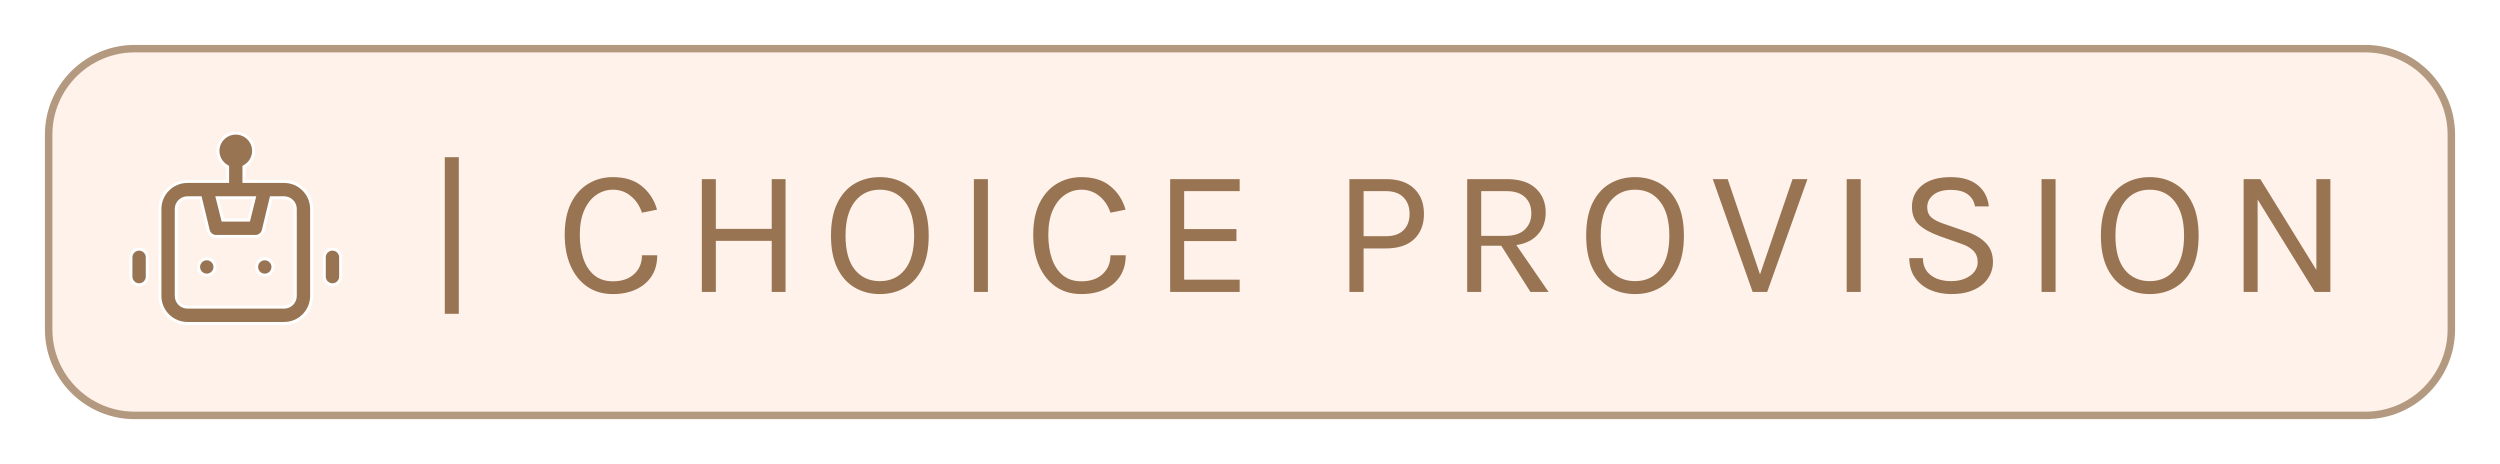<svg width="334" height="62" viewBox="0 0 334 62" fill="none" xmlns="http://www.w3.org/2000/svg">
<g filter="url(#filter0_d_7100_5767)">
<path d="M18 2.5H316C322.351 2.5 327.5 7.649 327.5 14V40C327.5 46.351 322.351 51.5 316 51.5H18C11.649 51.5 6.5 46.351 6.5 40V14C6.5 7.649 11.649 2.5 18 2.5Z" fill="#FFF2EA" stroke="#B49981"/>
<path d="M32.592 20.041V20.241H32.791H37.958C38.933 20.241 39.868 20.628 40.557 21.318C41.246 22.007 41.633 22.942 41.633 23.916V35.541C41.633 36.516 41.246 37.451 40.557 38.14C39.868 38.829 38.933 39.216 37.958 39.216H25.041C24.067 39.216 23.132 38.829 22.443 38.14C21.754 37.451 21.366 36.516 21.366 35.541V23.916C21.366 22.942 21.754 22.007 22.443 21.318C23.132 20.628 24.067 20.241 25.041 20.241H30.208H30.408V20.041V18.388V18.273L30.308 18.215C29.948 18.007 29.648 17.708 29.439 17.349C29.23 16.989 29.119 16.581 29.116 16.166C29.117 15.534 29.368 14.928 29.815 14.481C30.262 14.034 30.868 13.783 31.5 13.783C32.132 13.783 32.738 14.034 33.185 14.481C33.632 14.928 33.883 15.534 33.883 16.166C33.881 16.581 33.769 16.989 33.56 17.349C33.351 17.708 33.052 18.007 32.691 18.215L32.592 18.273V18.388V20.041ZM33.916 22.673L33.978 22.425H33.721H29.278H29.022L29.084 22.673L29.73 25.256L29.768 25.408H29.924H33.076H33.232L33.27 25.256L33.916 22.673ZM26.812 22.578L26.775 22.425H26.617H25.041C24.646 22.425 24.267 22.582 23.987 22.862C23.707 23.141 23.55 23.521 23.55 23.916V35.541C23.55 35.937 23.707 36.316 23.987 36.596C24.267 36.876 24.646 37.033 25.041 37.033H37.958C38.354 37.033 38.733 36.876 39.013 36.596C39.293 36.316 39.45 35.937 39.45 35.541V23.916C39.45 23.521 39.293 23.141 39.013 22.862C38.733 22.582 38.354 22.425 37.958 22.425H36.382H36.225L36.188 22.578L35.181 26.762C35.181 26.762 35.181 26.762 35.181 26.762C35.121 27.004 34.98 27.218 34.781 27.369C34.583 27.52 34.338 27.599 34.089 27.591L34.089 27.591H34.083H28.916V27.591L28.911 27.591C28.661 27.599 28.417 27.52 28.218 27.369C28.02 27.218 27.879 27.004 27.819 26.762C27.819 26.762 27.819 26.762 27.819 26.762L26.812 22.578ZM27.018 30.759C27.198 30.639 27.409 30.575 27.625 30.575C27.914 30.575 28.192 30.69 28.397 30.894C28.602 31.099 28.716 31.377 28.716 31.666C28.716 31.882 28.652 32.093 28.532 32.273C28.413 32.452 28.242 32.592 28.043 32.675C27.843 32.758 27.624 32.779 27.412 32.737C27.2 32.695 27.006 32.591 26.853 32.438C26.7 32.286 26.596 32.091 26.554 31.879C26.512 31.668 26.534 31.448 26.616 31.249C26.699 31.049 26.839 30.879 27.018 30.759ZM17.811 29.603C18.016 29.398 18.294 29.283 18.583 29.283C18.873 29.283 19.15 29.398 19.355 29.603C19.56 29.808 19.675 30.085 19.675 30.375V32.958C19.675 33.248 19.56 33.525 19.355 33.73C19.15 33.935 18.873 34.05 18.583 34.05C18.294 34.05 18.016 33.935 17.811 33.73C17.607 33.525 17.491 33.248 17.491 32.958V30.375C17.491 30.085 17.607 29.808 17.811 29.603ZM43.645 29.603C43.849 29.398 44.127 29.283 44.416 29.283C44.706 29.283 44.984 29.398 45.188 29.603C45.393 29.808 45.508 30.085 45.508 30.375V32.958C45.508 33.248 45.393 33.525 45.188 33.73C44.984 33.935 44.706 34.05 44.416 34.05C44.127 34.05 43.849 33.935 43.645 33.73C43.44 33.525 43.325 33.248 43.325 32.958V30.375C43.325 30.085 43.44 29.808 43.645 29.603ZM34.768 30.759C34.948 30.639 35.159 30.575 35.375 30.575C35.664 30.575 35.942 30.69 36.147 30.894C36.352 31.099 36.467 31.377 36.467 31.666C36.467 31.882 36.403 32.093 36.282 32.273C36.163 32.452 35.992 32.592 35.793 32.675C35.593 32.758 35.374 32.779 35.162 32.737C34.95 32.695 34.756 32.591 34.603 32.438C34.45 32.286 34.346 32.091 34.304 31.879C34.262 31.668 34.284 31.448 34.366 31.249C34.449 31.049 34.589 30.879 34.768 30.759Z" fill="#997452" stroke="white" stroke-width="0.4"/>
<path d="M59.424 37.928V17H61.296V37.928H59.424ZM81.878 35.288C80.55 35.288 79.406 34.956 78.446 34.292C77.486 33.62 76.746 32.692 76.226 31.508C75.706 30.316 75.446 28.936 75.446 27.368C75.446 25.696 75.726 24.288 76.286 23.144C76.854 22 77.622 21.136 78.59 20.552C79.566 19.96 80.662 19.664 81.878 19.664C83.486 19.664 84.778 20.068 85.754 20.876C86.738 21.676 87.414 22.72 87.782 24.008L85.766 24.416C85.454 23.48 84.954 22.736 84.266 22.184C83.586 21.624 82.79 21.344 81.878 21.344C81.086 21.344 80.354 21.572 79.682 22.028C79.018 22.476 78.482 23.148 78.074 24.044C77.666 24.94 77.462 26.048 77.462 27.368C77.462 28.568 77.622 29.636 77.942 30.572C78.27 31.508 78.758 32.244 79.406 32.78C80.062 33.316 80.886 33.584 81.878 33.584C83.07 33.584 84.014 33.264 84.71 32.624C85.414 31.984 85.766 31.144 85.766 30.104H87.806C87.806 31.184 87.558 32.112 87.062 32.888C86.566 33.656 85.87 34.248 84.974 34.664C84.086 35.08 83.054 35.288 81.878 35.288ZM93.765 19.928H95.637V26.576H103.101V19.928H104.949V35H103.101V28.184H95.637V35H93.765V19.928ZM117.547 35.288C116.299 35.288 115.183 35 114.199 34.424C113.215 33.848 112.439 32.984 111.871 31.832C111.303 30.672 111.019 29.224 111.019 27.488C111.019 25.728 111.303 24.272 111.871 23.12C112.439 21.96 113.215 21.096 114.199 20.528C115.183 19.952 116.299 19.664 117.547 19.664C118.795 19.664 119.911 19.952 120.895 20.528C121.879 21.104 122.655 21.972 123.223 23.132C123.791 24.292 124.075 25.744 124.075 27.488C124.075 29.24 123.791 30.696 123.223 31.856C122.655 33.008 121.879 33.868 120.895 34.436C119.911 35.004 118.795 35.288 117.547 35.288ZM117.547 33.56C118.963 33.56 120.079 33.044 120.895 32.012C121.719 30.98 122.131 29.464 122.131 27.464C122.131 25.504 121.719 23.996 120.895 22.94C120.079 21.876 118.963 21.344 117.547 21.344C116.147 21.344 115.031 21.876 114.199 22.94C113.375 24.004 112.963 25.52 112.963 27.488C112.963 29.48 113.375 30.992 114.199 32.024C115.031 33.048 116.147 33.56 117.547 33.56ZM130.112 35V19.928H131.984V35H130.112ZM144.47 35.288C143.142 35.288 141.998 34.956 141.038 34.292C140.078 33.62 139.338 32.692 138.818 31.508C138.298 30.316 138.038 28.936 138.038 27.368C138.038 25.696 138.318 24.288 138.878 23.144C139.446 22 140.214 21.136 141.182 20.552C142.158 19.96 143.254 19.664 144.47 19.664C146.078 19.664 147.37 20.068 148.346 20.876C149.33 21.676 150.006 22.72 150.374 24.008L148.358 24.416C148.046 23.48 147.546 22.736 146.858 22.184C146.178 21.624 145.382 21.344 144.47 21.344C143.678 21.344 142.946 21.572 142.274 22.028C141.61 22.476 141.074 23.148 140.666 24.044C140.258 24.94 140.054 26.048 140.054 27.368C140.054 28.568 140.214 29.636 140.534 30.572C140.862 31.508 141.35 32.244 141.998 32.78C142.654 33.316 143.478 33.584 144.47 33.584C145.662 33.584 146.606 33.264 147.302 32.624C148.006 31.984 148.358 31.144 148.358 30.104H150.398C150.398 31.184 150.15 32.112 149.654 32.888C149.158 33.656 148.462 34.248 147.566 34.664C146.678 35.08 145.646 35.288 144.47 35.288ZM156.333 35V19.928H165.621V21.536H158.205V26.6H165.189V28.208H158.205V33.368H165.621V35H156.333ZM180.281 35V19.928H185.129C186.785 19.928 188.049 20.348 188.921 21.188C189.801 22.02 190.241 23.152 190.241 24.584C190.241 26 189.801 27.124 188.921 27.956C188.049 28.78 186.785 29.192 185.129 29.192H182.177V35H180.281ZM182.177 27.56H185.129C186.177 27.56 186.969 27.292 187.505 26.756C188.049 26.22 188.321 25.496 188.321 24.584C188.321 23.656 188.049 22.916 187.505 22.364C186.969 21.812 186.177 21.536 185.129 21.536H182.177V27.56ZM196.018 35V19.928H201.274C202.994 19.928 204.294 20.34 205.174 21.164C206.062 21.98 206.506 23.056 206.506 24.392C206.506 25.712 206.062 26.784 205.174 27.608C204.294 28.424 202.994 28.832 201.274 28.832H197.89V35H196.018ZM204.466 35L200.146 28.16H202.186L206.89 35H204.466ZM197.89 27.512H201.13C202.258 27.512 203.114 27.236 203.698 26.684C204.29 26.124 204.586 25.4 204.586 24.512C204.586 23.6 204.302 22.876 203.734 22.34C203.174 21.804 202.354 21.536 201.274 21.536H197.89V27.512ZM218.441 35.288C217.193 35.288 216.077 35 215.093 34.424C214.109 33.848 213.333 32.984 212.765 31.832C212.197 30.672 211.913 29.224 211.913 27.488C211.913 25.728 212.197 24.272 212.765 23.12C213.333 21.96 214.109 21.096 215.093 20.528C216.077 19.952 217.193 19.664 218.441 19.664C219.689 19.664 220.805 19.952 221.789 20.528C222.773 21.104 223.549 21.972 224.117 23.132C224.685 24.292 224.969 25.744 224.969 27.488C224.969 29.24 224.685 30.696 224.117 31.856C223.549 33.008 222.773 33.868 221.789 34.436C220.805 35.004 219.689 35.288 218.441 35.288ZM218.441 33.56C219.857 33.56 220.973 33.044 221.789 32.012C222.613 30.98 223.025 29.464 223.025 27.464C223.025 25.504 222.613 23.996 221.789 22.94C220.973 21.876 219.857 21.344 218.441 21.344C217.041 21.344 215.925 21.876 215.093 22.94C214.269 24.004 213.857 25.52 213.857 27.488C213.857 29.48 214.269 30.992 215.093 32.024C215.925 33.048 217.041 33.56 218.441 33.56ZM235.018 33.008L239.482 19.928H241.474L236.098 35H234.154L228.826 19.928H230.818L235.258 33.008H235.018ZM246.718 35V19.928H248.59V35H246.718ZM260.668 35.288C259.66 35.288 258.736 35.108 257.896 34.748C257.056 34.38 256.38 33.84 255.868 33.128C255.356 32.416 255.092 31.536 255.076 30.488H256.9C256.9 31.192 257.072 31.772 257.416 32.228C257.76 32.676 258.216 33.012 258.784 33.236C259.352 33.452 259.972 33.56 260.644 33.56C261.372 33.56 262.004 33.444 262.54 33.212C263.076 32.98 263.488 32.676 263.776 32.3C264.072 31.916 264.22 31.496 264.22 31.04C264.22 30.4 264.024 29.884 263.632 29.492C263.24 29.092 262.66 28.768 261.892 28.52L259.228 27.584C257.98 27.136 257.036 26.624 256.396 26.048C255.756 25.472 255.436 24.664 255.436 23.624C255.436 22.456 255.884 21.504 256.78 20.768C257.684 20.032 258.964 19.664 260.62 19.664C262.156 19.664 263.356 20.02 264.22 20.732C265.084 21.436 265.58 22.384 265.708 23.576H263.86C263.74 22.88 263.412 22.34 262.876 21.956C262.348 21.564 261.596 21.368 260.62 21.368C259.628 21.368 258.856 21.588 258.304 22.028C257.752 22.468 257.476 23.024 257.476 23.696C257.476 24.248 257.648 24.688 257.992 25.016C258.344 25.336 258.892 25.624 259.636 25.88L262.756 26.96C263.836 27.32 264.688 27.824 265.312 28.472C265.944 29.12 266.26 29.96 266.26 30.992C266.26 31.792 266.044 32.516 265.612 33.164C265.188 33.812 264.56 34.328 263.728 34.712C262.896 35.096 261.876 35.288 260.668 35.288ZM272.752 35V19.928H274.624V35H272.752ZM287.207 35.288C285.959 35.288 284.843 35 283.859 34.424C282.875 33.848 282.099 32.984 281.531 31.832C280.963 30.672 280.679 29.224 280.679 27.488C280.679 25.728 280.963 24.272 281.531 23.12C282.099 21.96 282.875 21.096 283.859 20.528C284.843 19.952 285.959 19.664 287.207 19.664C288.455 19.664 289.571 19.952 290.555 20.528C291.539 21.104 292.315 21.972 292.883 23.132C293.451 24.292 293.735 25.744 293.735 27.488C293.735 29.24 293.451 30.696 292.883 31.856C292.315 33.008 291.539 33.868 290.555 34.436C289.571 35.004 288.455 35.288 287.207 35.288ZM287.207 33.56C288.623 33.56 289.739 33.044 290.555 32.012C291.379 30.98 291.791 29.464 291.791 27.464C291.791 25.504 291.379 23.996 290.555 22.94C289.739 21.876 288.623 21.344 287.207 21.344C285.807 21.344 284.691 21.876 283.859 22.94C283.035 24.004 282.623 25.52 282.623 27.488C282.623 29.48 283.035 30.992 283.859 32.024C284.691 33.048 285.807 33.56 287.207 33.56ZM299.747 19.928H301.979L309.635 32.336H309.467V19.928H311.339V35H309.251L301.331 22.184H301.619V35H299.747V19.928Z" fill="#997452"/>
</g>
<defs>
<filter id="filter0_d_7100_5767" x="0" y="0" width="334" height="62" filterUnits="userSpaceOnUse" color-interpolation-filters="sRGB">
<feFlood flood-opacity="0" result="BackgroundImageFix"/>
<feColorMatrix in="SourceAlpha" type="matrix" values="0 0 0 0 0 0 0 0 0 0 0 0 0 0 0 0 0 0 127 0" result="hardAlpha"/>
<feOffset dy="4"/>
<feGaussianBlur stdDeviation="3"/>
<feComposite in2="hardAlpha" operator="out"/>
<feColorMatrix type="matrix" values="0 0 0 0 0 0 0 0 0 0 0 0 0 0 0 0 0 0 0.05 0"/>
<feBlend mode="normal" in2="BackgroundImageFix" result="effect1_dropShadow_7100_5767"/>
<feBlend mode="normal" in="SourceGraphic" in2="effect1_dropShadow_7100_5767" result="shape"/>
</filter>
</defs>
</svg>
